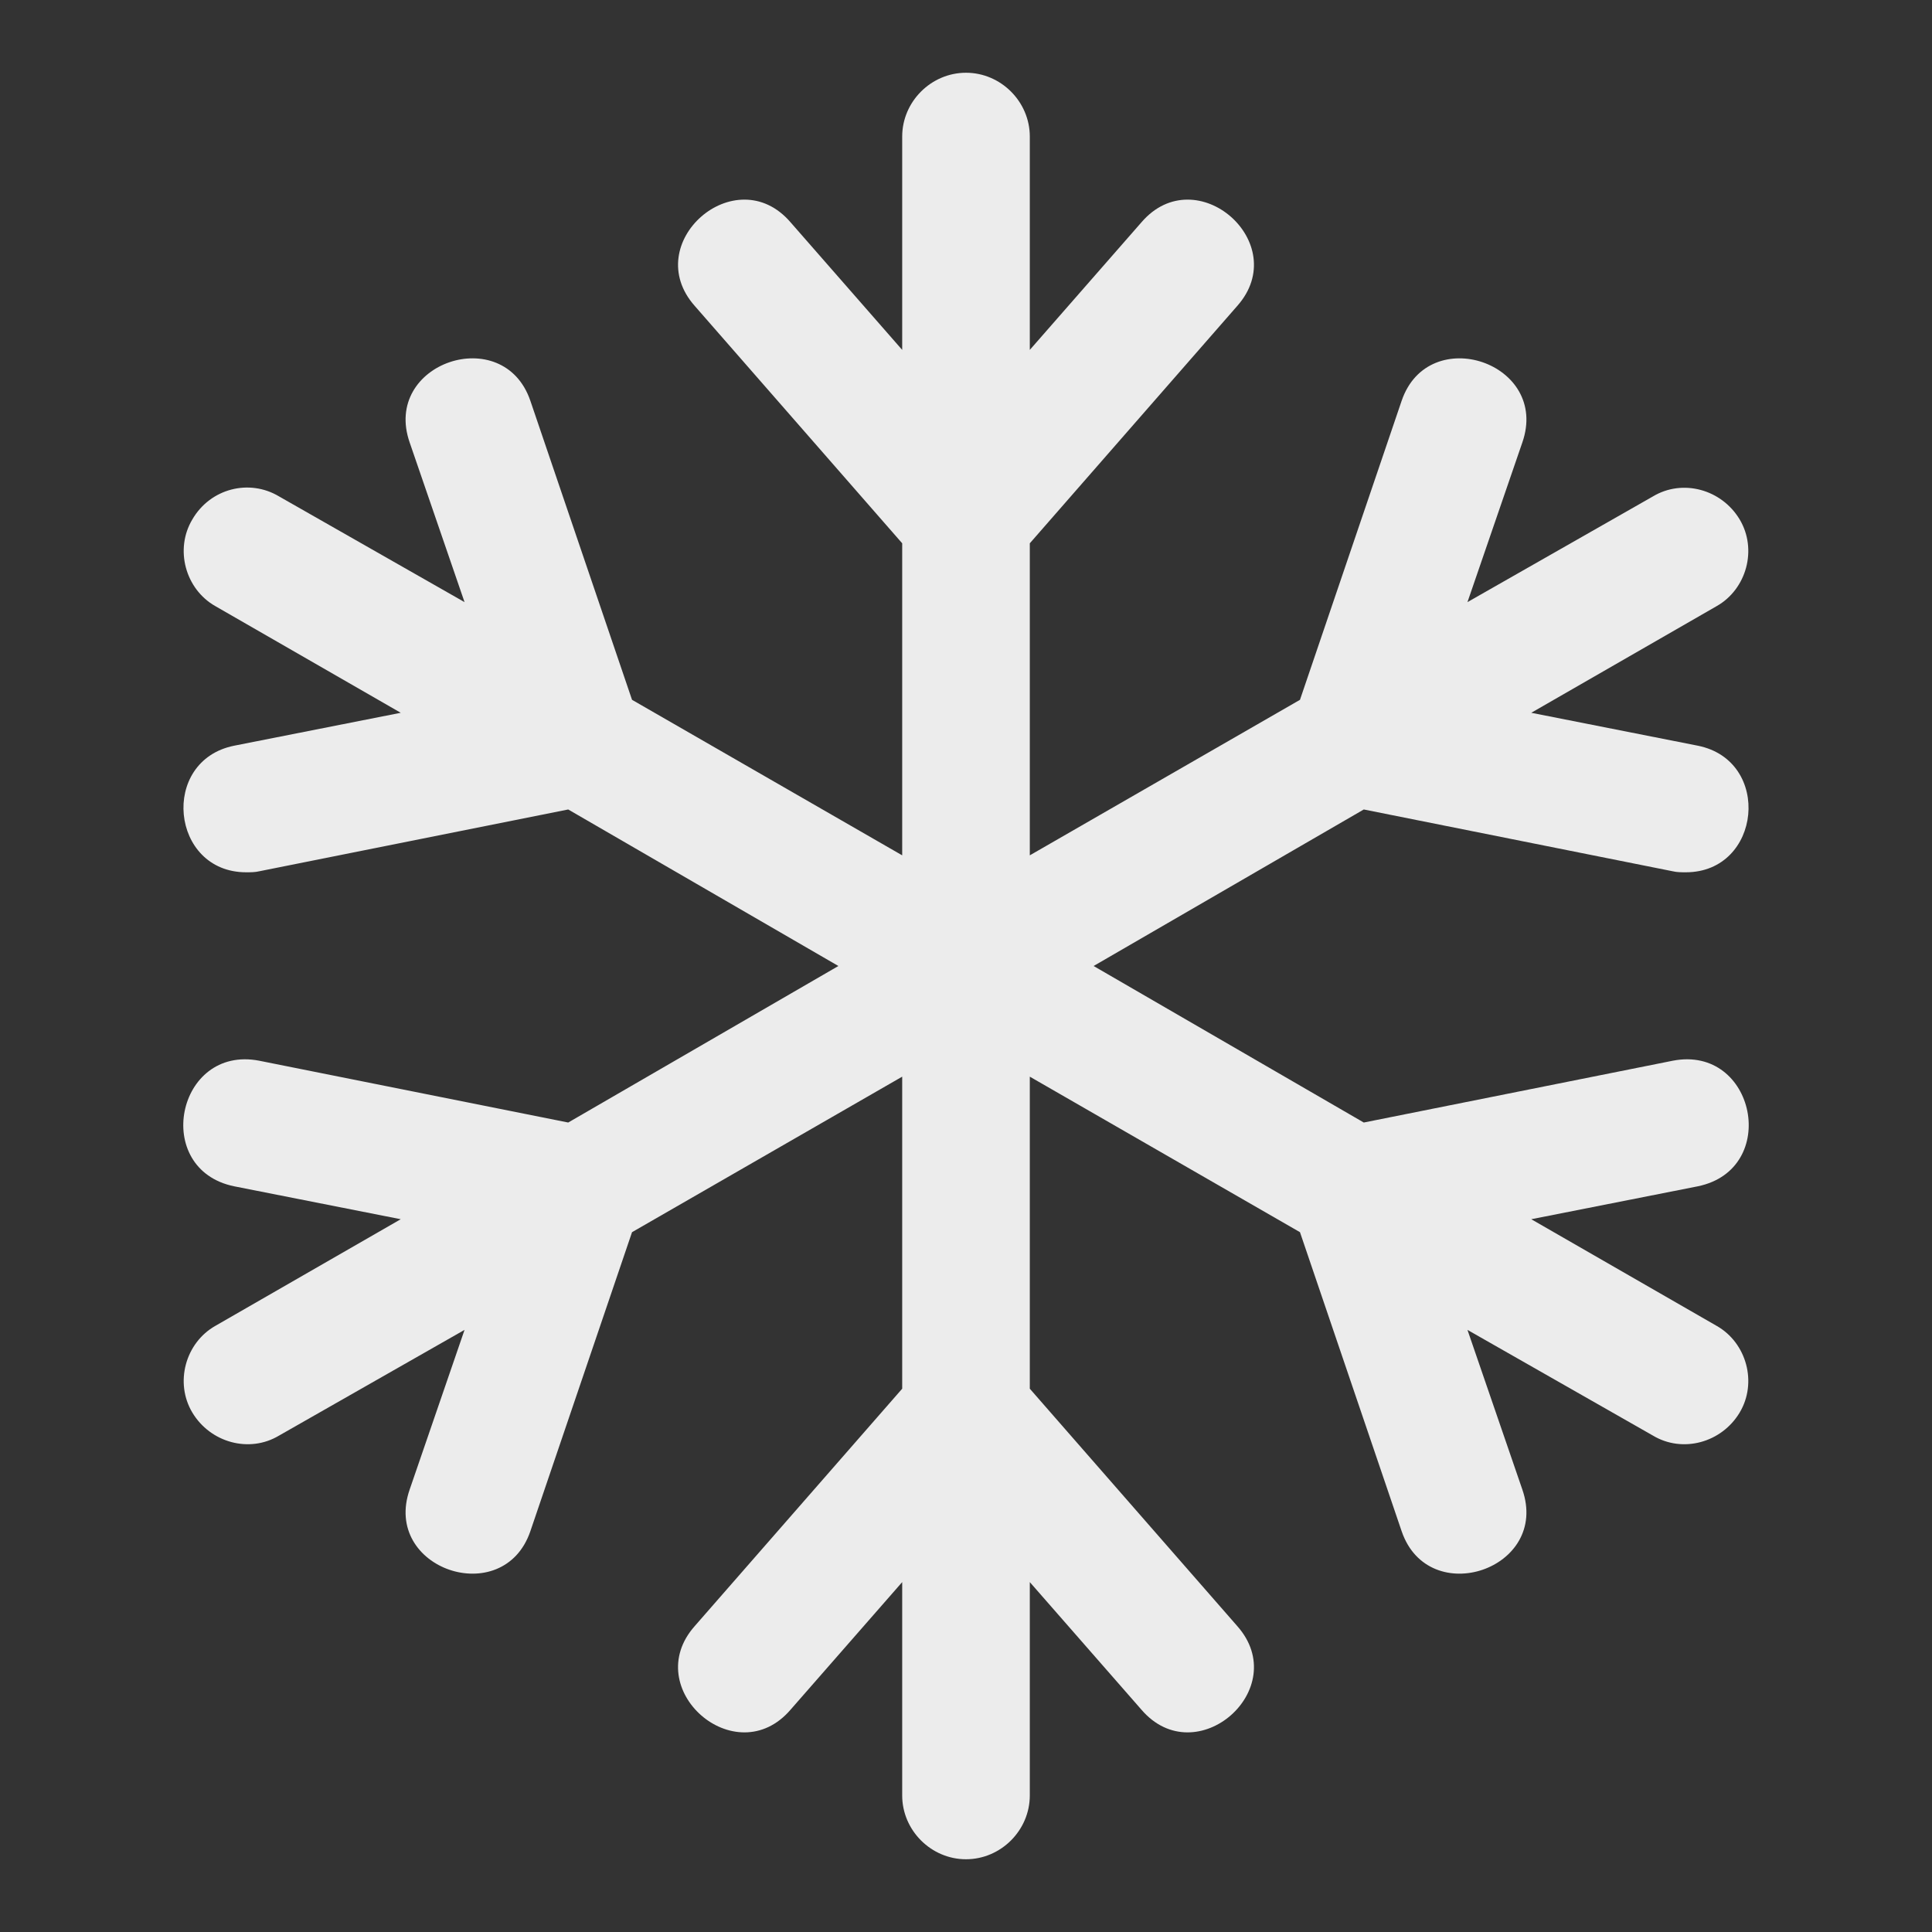 <svg xmlns="http://www.w3.org/2000/svg" xmlns:svg="http://www.w3.org/2000/svg" id="svg4" width="1536" height="1536" version="1.1"><rect width="100%" height="100%" fill="#333333" stroke="none"/><path id="path2" d="m 1349.763,943.163 -132.363,26.156 147.422,84.807 c 23.778,13.474 32.496,45.178 18.23,68.956 -14.267,23.778 -45.178,32.496 -68.956,18.23 l -147.422,-84.015 43.593,126.815 c 22.193,63.407 -74.504,95.904 -95.904,33.289 L 1033.518,979.622 818.726,855.978 V 1104.059 l 164.859,188.637 c 44.385,49.933 -32.496,117.304 -76.089,66.578 l -88.77,-101.452 v 169.615 c 0,27.741 -22.985,50.726 -50.726,50.726 -27.741,0 -50.726,-22.985 -50.726,-50.726 v -169.615 l -88.77,101.452 c -43.593,50.726 -120.474,-16.644 -76.089,-66.578 L 717.274,1104.059 V 855.978 l -214.792,123.644 -80.844,237.778 c -21.4,62.615 -118.096,30.119 -95.904,-33.289 l 43.593,-126.815 -147.422,84.015 c -23.778,14.267 -54.689,5.548 -68.956,-18.23 -14.267,-23.778 -5.548,-55.481 18.23,-68.956 L 318.6,969.318 186.237,943.163 c -65.785,-13.474 -45.97,-112.548 19.815,-99.867 L 451.756,892.437 666.548,768 451.756,643.563 206.052,692.704 c -3.17,0.793 -7.133,0.793 -10.304,0.793 -60.237,0 -68.956,-88.77 -9.511,-100.659 L 318.6,566.682 171.178,481.874 c -23.778,-13.474 -32.496,-45.178 -18.23,-68.956 14.267,-24.57 45.178,-32.496 68.956,-18.23 l 147.422,84.015 -43.593,-126.815 c -22.193,-63.407 74.504,-95.904 95.904,-33.289 l 80.844,237.778 214.792,123.644 V 431.941 L 552.415,243.304 C 508.03,193.371 584.911,126 628.504,176.726 l 88.77,101.452 V 108.563 c 0,-27.741 22.985,-50.726 50.726,-50.726 27.741,0 50.726,22.985 50.726,50.726 V 278.178 L 907.496,176.726 c 43.593,-50.726 120.474,16.644 76.089,66.578 L 818.726,431.941 v 248.081 l 214.793,-123.644 80.844,-237.778 c 21.4,-62.615 118.096,-30.119 95.904,33.289 l -43.593,126.815 147.422,-84.015 c 23.778,-14.267 54.689,-5.548 68.956,18.23 14.267,23.778 5.548,55.481 -18.23,68.956 l -147.422,84.807 132.363,26.156 c 59.444,11.889 50.726,100.659 -9.511,100.659 -3.17,0 -7.133,0 -10.304,-0.793 L 1084.244,643.563 869.452,768 1084.244,892.437 1329.948,843.296 c 65.785,-12.681 85.6,86.393 19.815,99.867 z" style="stroke-width:.793;fill:#ececec"/></svg>